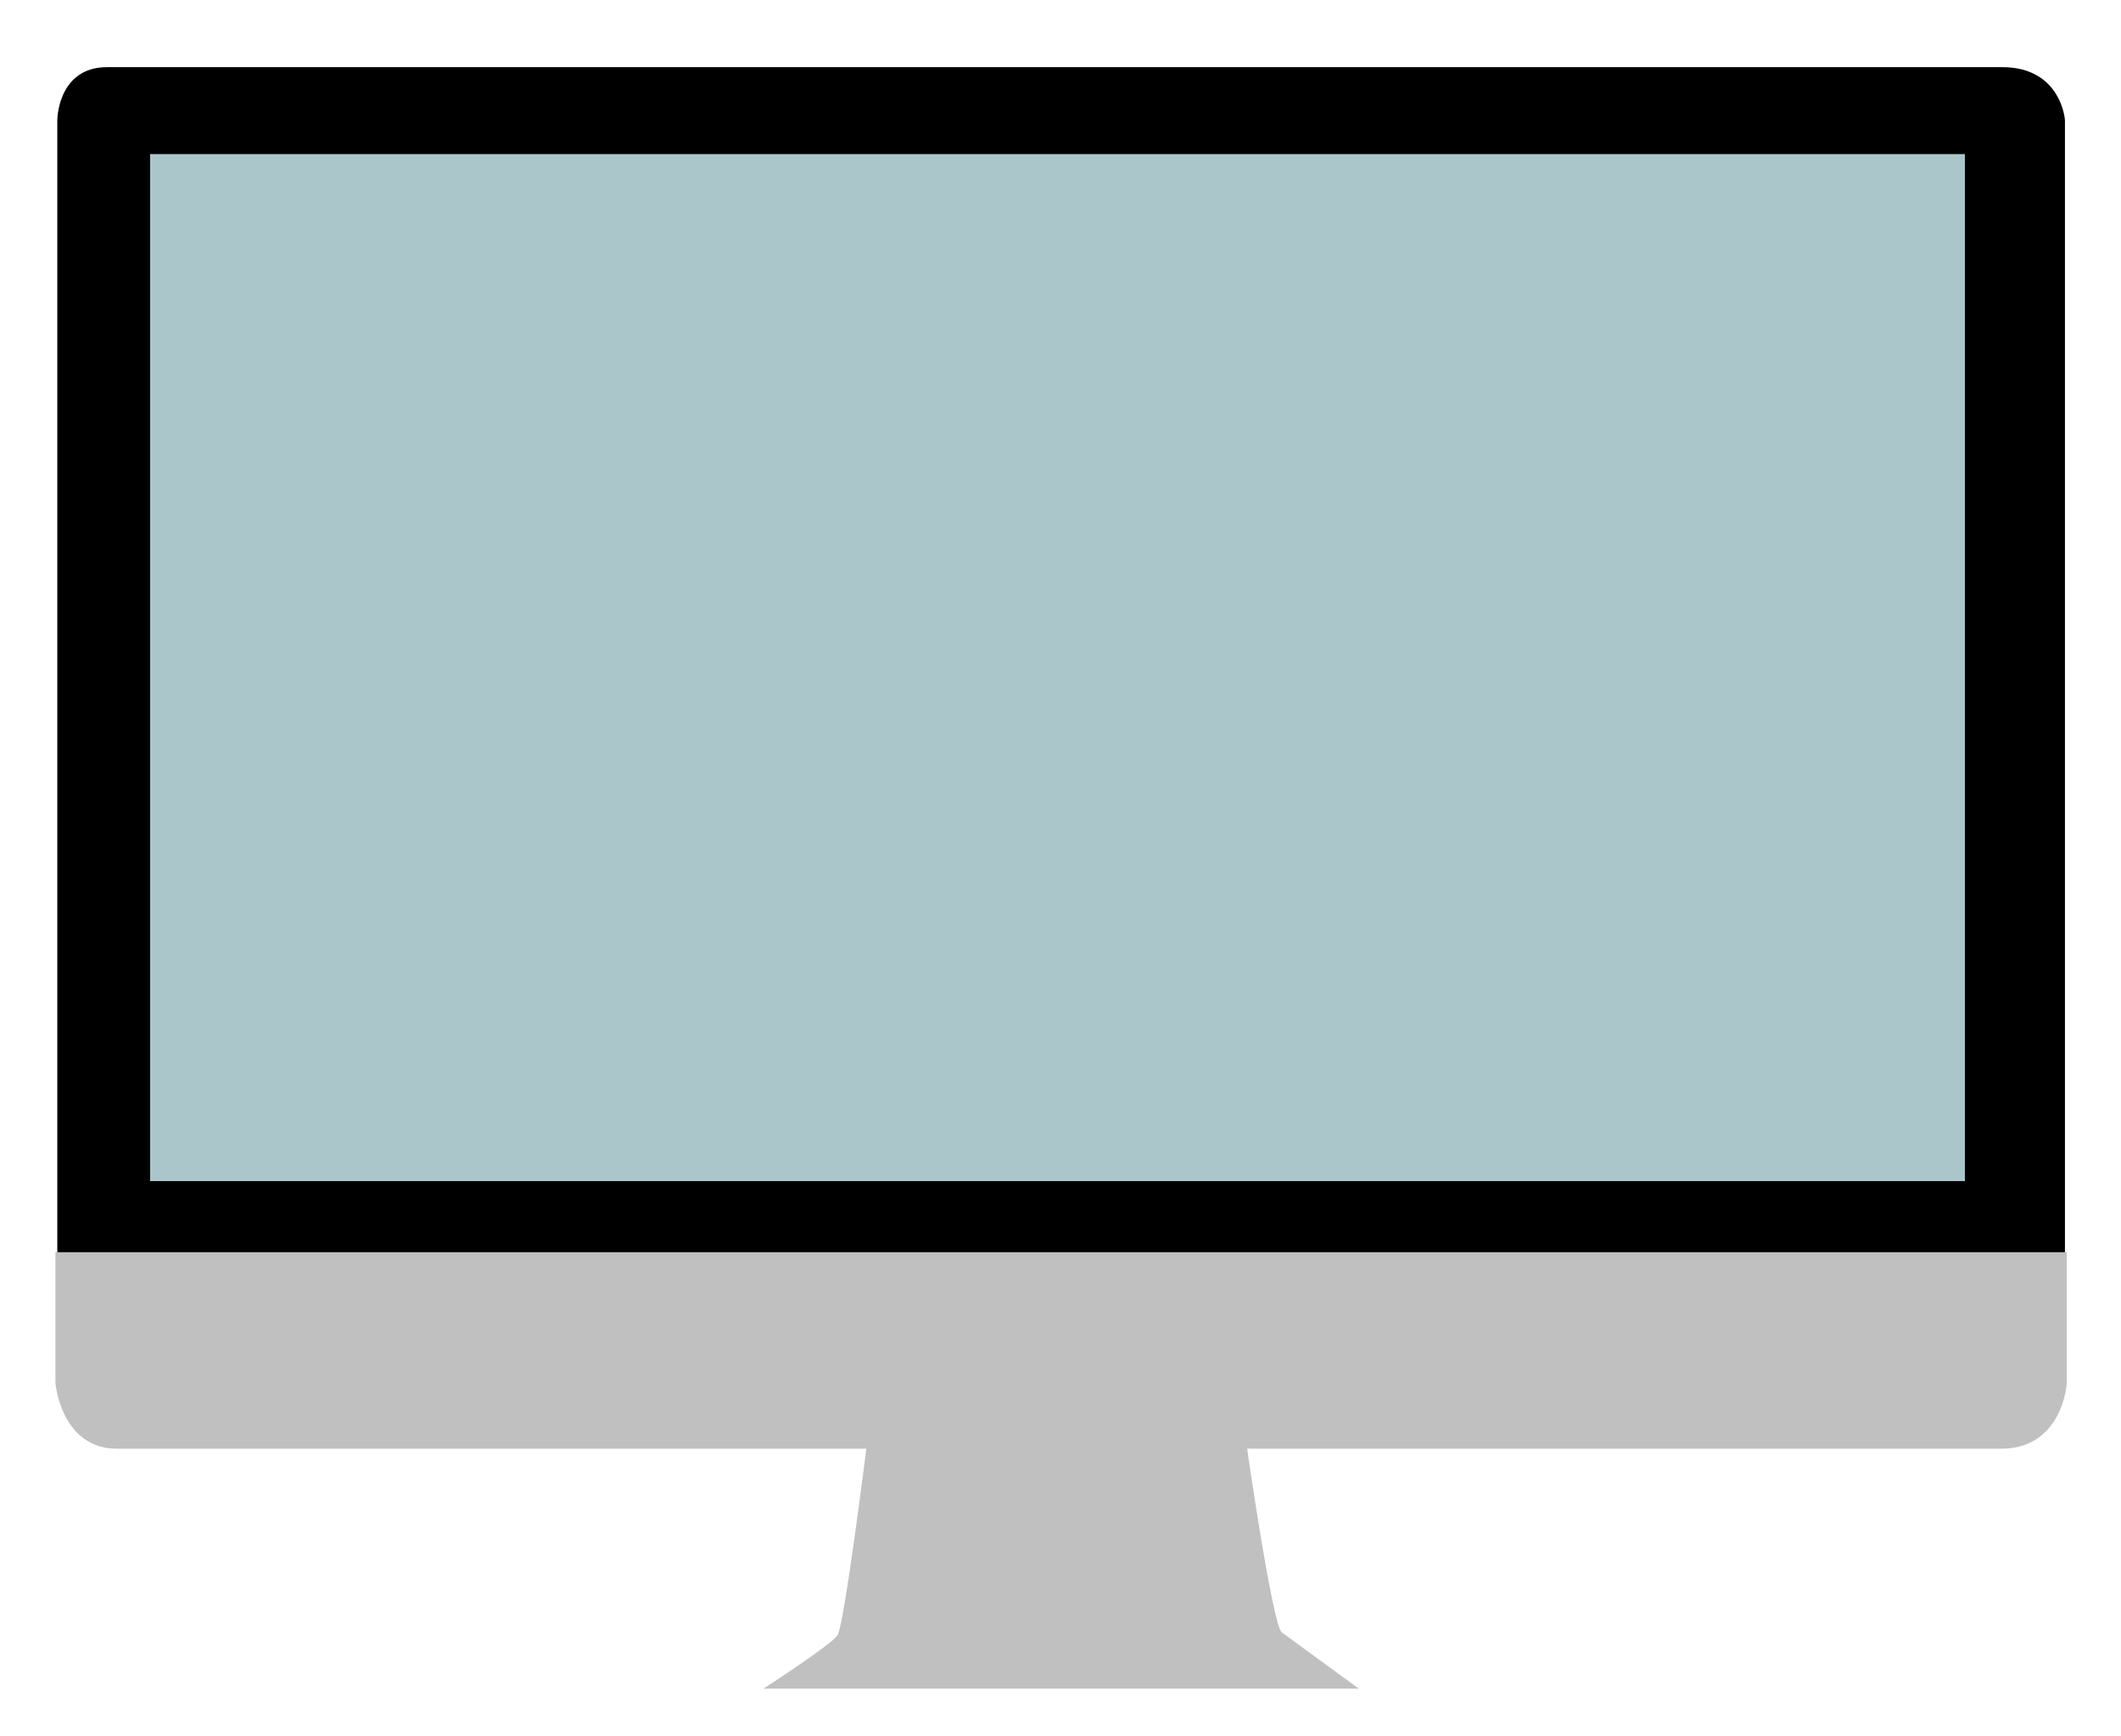 <?xml version="1.0" encoding="utf-8"?>
<!-- Generator: Adobe Illustrator 16.0.0, SVG Export Plug-In . SVG Version: 6.00 Build 0)  -->
<!DOCTYPE svg PUBLIC "-//W3C//DTD SVG 1.1//EN" "http://www.w3.org/Graphics/SVG/1.1/DTD/svg11.dtd">
<svg version="1.1" id="Layer_1" xmlns:sketch="http://www.bohemiancoding.com/sketch/ns"
	 xmlns="http://www.w3.org/2000/svg" xmlns:xlink="http://www.w3.org/1999/xlink" x="0px" y="0px" width="89.5px" height="73.25px"
	 viewBox="-13.5 7.25 89.5 73.25" enable-background="new -13.5 7.25 89.5 73.25" xml:space="preserve">
<title>Computer Icon</title>
<desc>Created with Sketch.</desc>
<path stroke="#000000" stroke-width="0.5" stroke-miterlimit="10" d="M-10.832,60.167V12.334c0,0,0.001-2,1.833-2s77.75,0,80,0
	s2.384,2,2.384,2v48"/>
<rect x="-7.167" y="13.751" fill="#ABC6CA" width="76.58" height="43.333"/>
<path fill="#C0C0C0" stroke="#C0C0C0" stroke-width="0.5" stroke-miterlimit="10" d="M73.464,65.578c0,0-0.136,2.547-2.515,2.547
	c-2.38,0-77.395,0-79.524,0s-2.336-2.547-2.336-2.547v-5.244h84.375V65.578z"/>
<path fill="#C0C0C0" d="M43.839,78.5H18.714c0,0,2.839-1.834,3.125-2.25s1.25-8.125,1.25-8.125h16c0,0,1.1,7.708,1.5,8
	S43.839,78.5,43.839,78.5z"/>
</svg>

